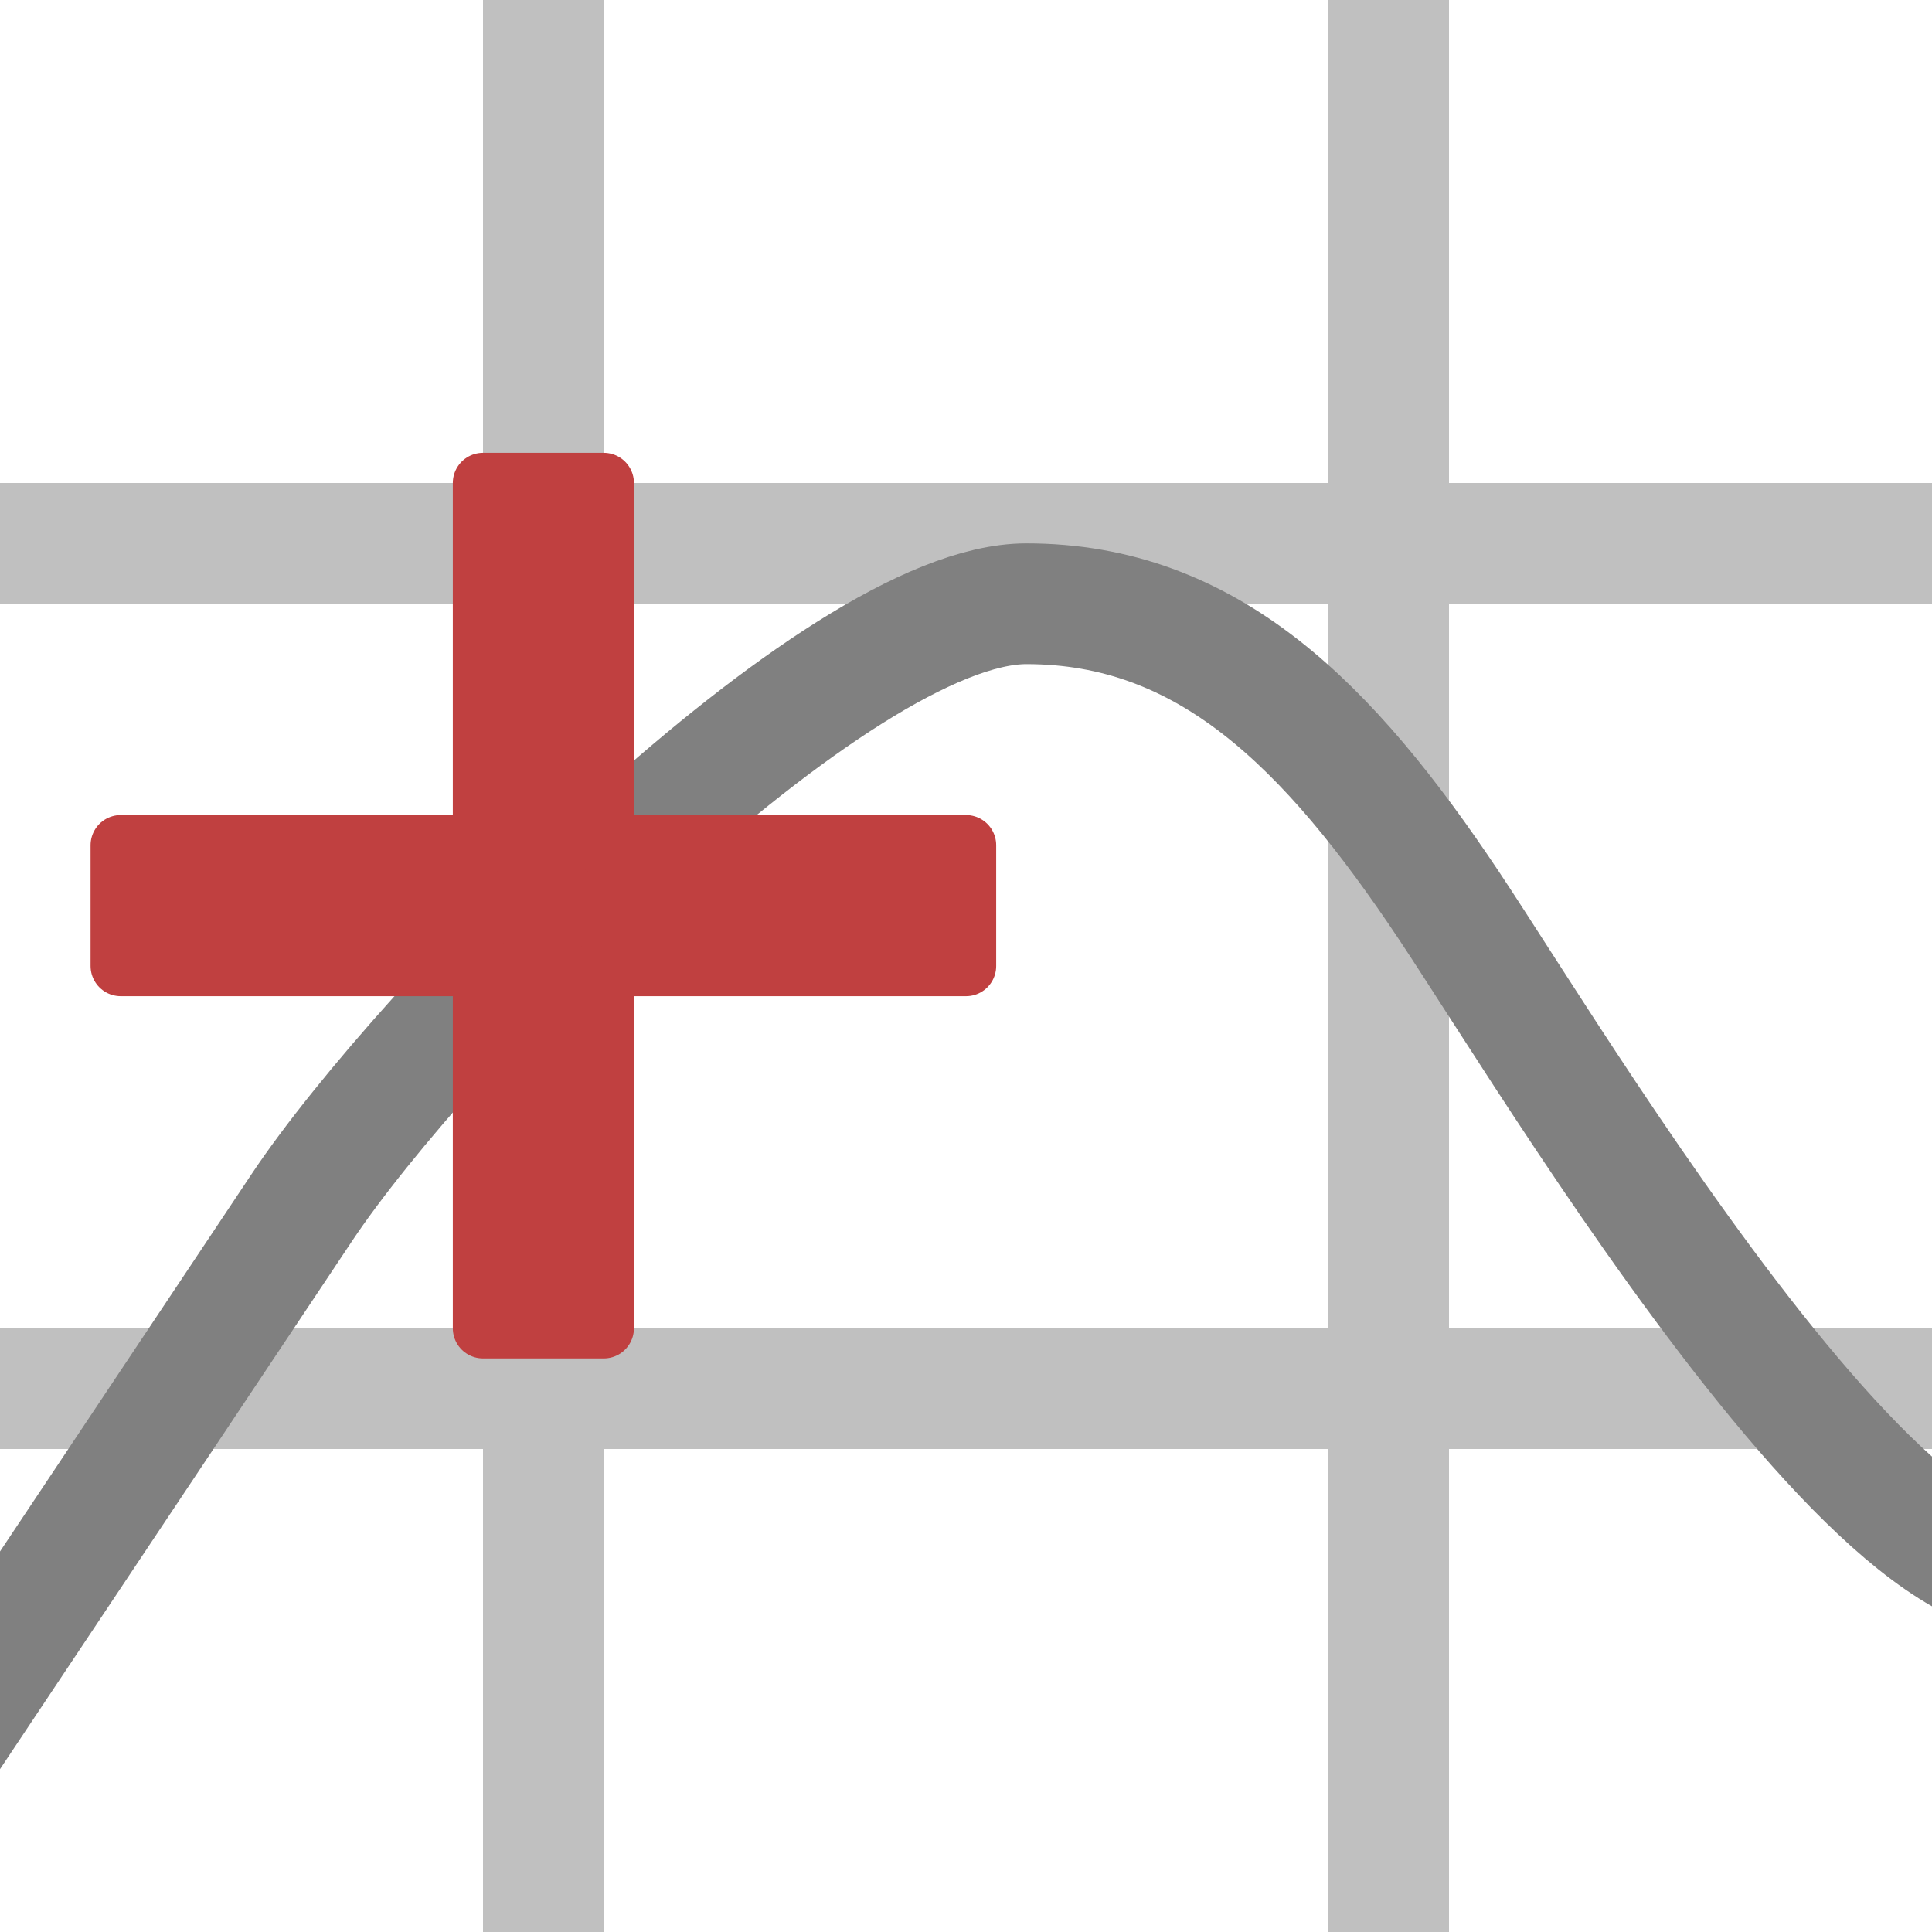 <svg xmlns="http://www.w3.org/2000/svg" xmlns:svg="http://www.w3.org/2000/svg" id="svg3039" width="16" height="16" version="1.1"><defs id="defs3041"><linearGradient id="linearGradient6140"><stop id="stop6142" offset="0" stop-color="gray" stop-opacity="1"/><stop id="stop6144" offset="1" stop-color="#606060" stop-opacity="1"/></linearGradient></defs><g id="layer1"><rect id="rect3905" width="16" height="1" x="0" y="4" fill="silver" fill-opacity="1" stroke="silver" stroke-dasharray="none" stroke-linecap="round" stroke-linejoin="round" stroke-miterlimit="4" stroke-opacity="1" stroke-width="0"/><rect id="rect3907" width="16" height="1" x="0" y="11" fill="silver" fill-opacity="1" stroke="silver" stroke-dasharray="none" stroke-linecap="round" stroke-linejoin="round" stroke-miterlimit="4" stroke-opacity="1" stroke-width="0"/><rect id="rect3913" width="16" height="1" x="0" y="-5" fill="silver" fill-opacity="1" stroke="silver" stroke-dasharray="none" stroke-linecap="round" stroke-linejoin="round" stroke-miterlimit="4" stroke-opacity="1" stroke-width="0" transform="matrix(0,1,-1,0,0,0)"/><rect id="rect3915" width="16" height="1" x="0" y="-12" fill="silver" fill-opacity="1" stroke="silver" stroke-dasharray="none" stroke-linecap="round" stroke-linejoin="round" stroke-miterlimit="4" stroke-opacity="1" stroke-width="0" transform="matrix(0,1,-1,0,0,0)"/><path id="path3942" fill="none" stroke="gray" stroke-linecap="butt" stroke-linejoin="miter" stroke-opacity="1" stroke-width="1" d="m -0.5,14.5 c 0,0 2,-3 3,-4.5 1,-1.5 4.419,-5 6,-5 1.5,0 2.5,1 3.5,2.5 1,1.5 4.462,7.346 5.5,5"/><path id="path3921" fill="#c04040" fill-opacity="1" stroke="#c04040" stroke-dasharray="none" stroke-linecap="butt" stroke-linejoin="round" stroke-miterlimit="4" stroke-opacity="1" stroke-width=".5" d="M 4,4 5,4 5,7 8,7 8,8 5,8 5,11 4,11 4,8 1,8 1,7 4,7 z"/></g></svg>
